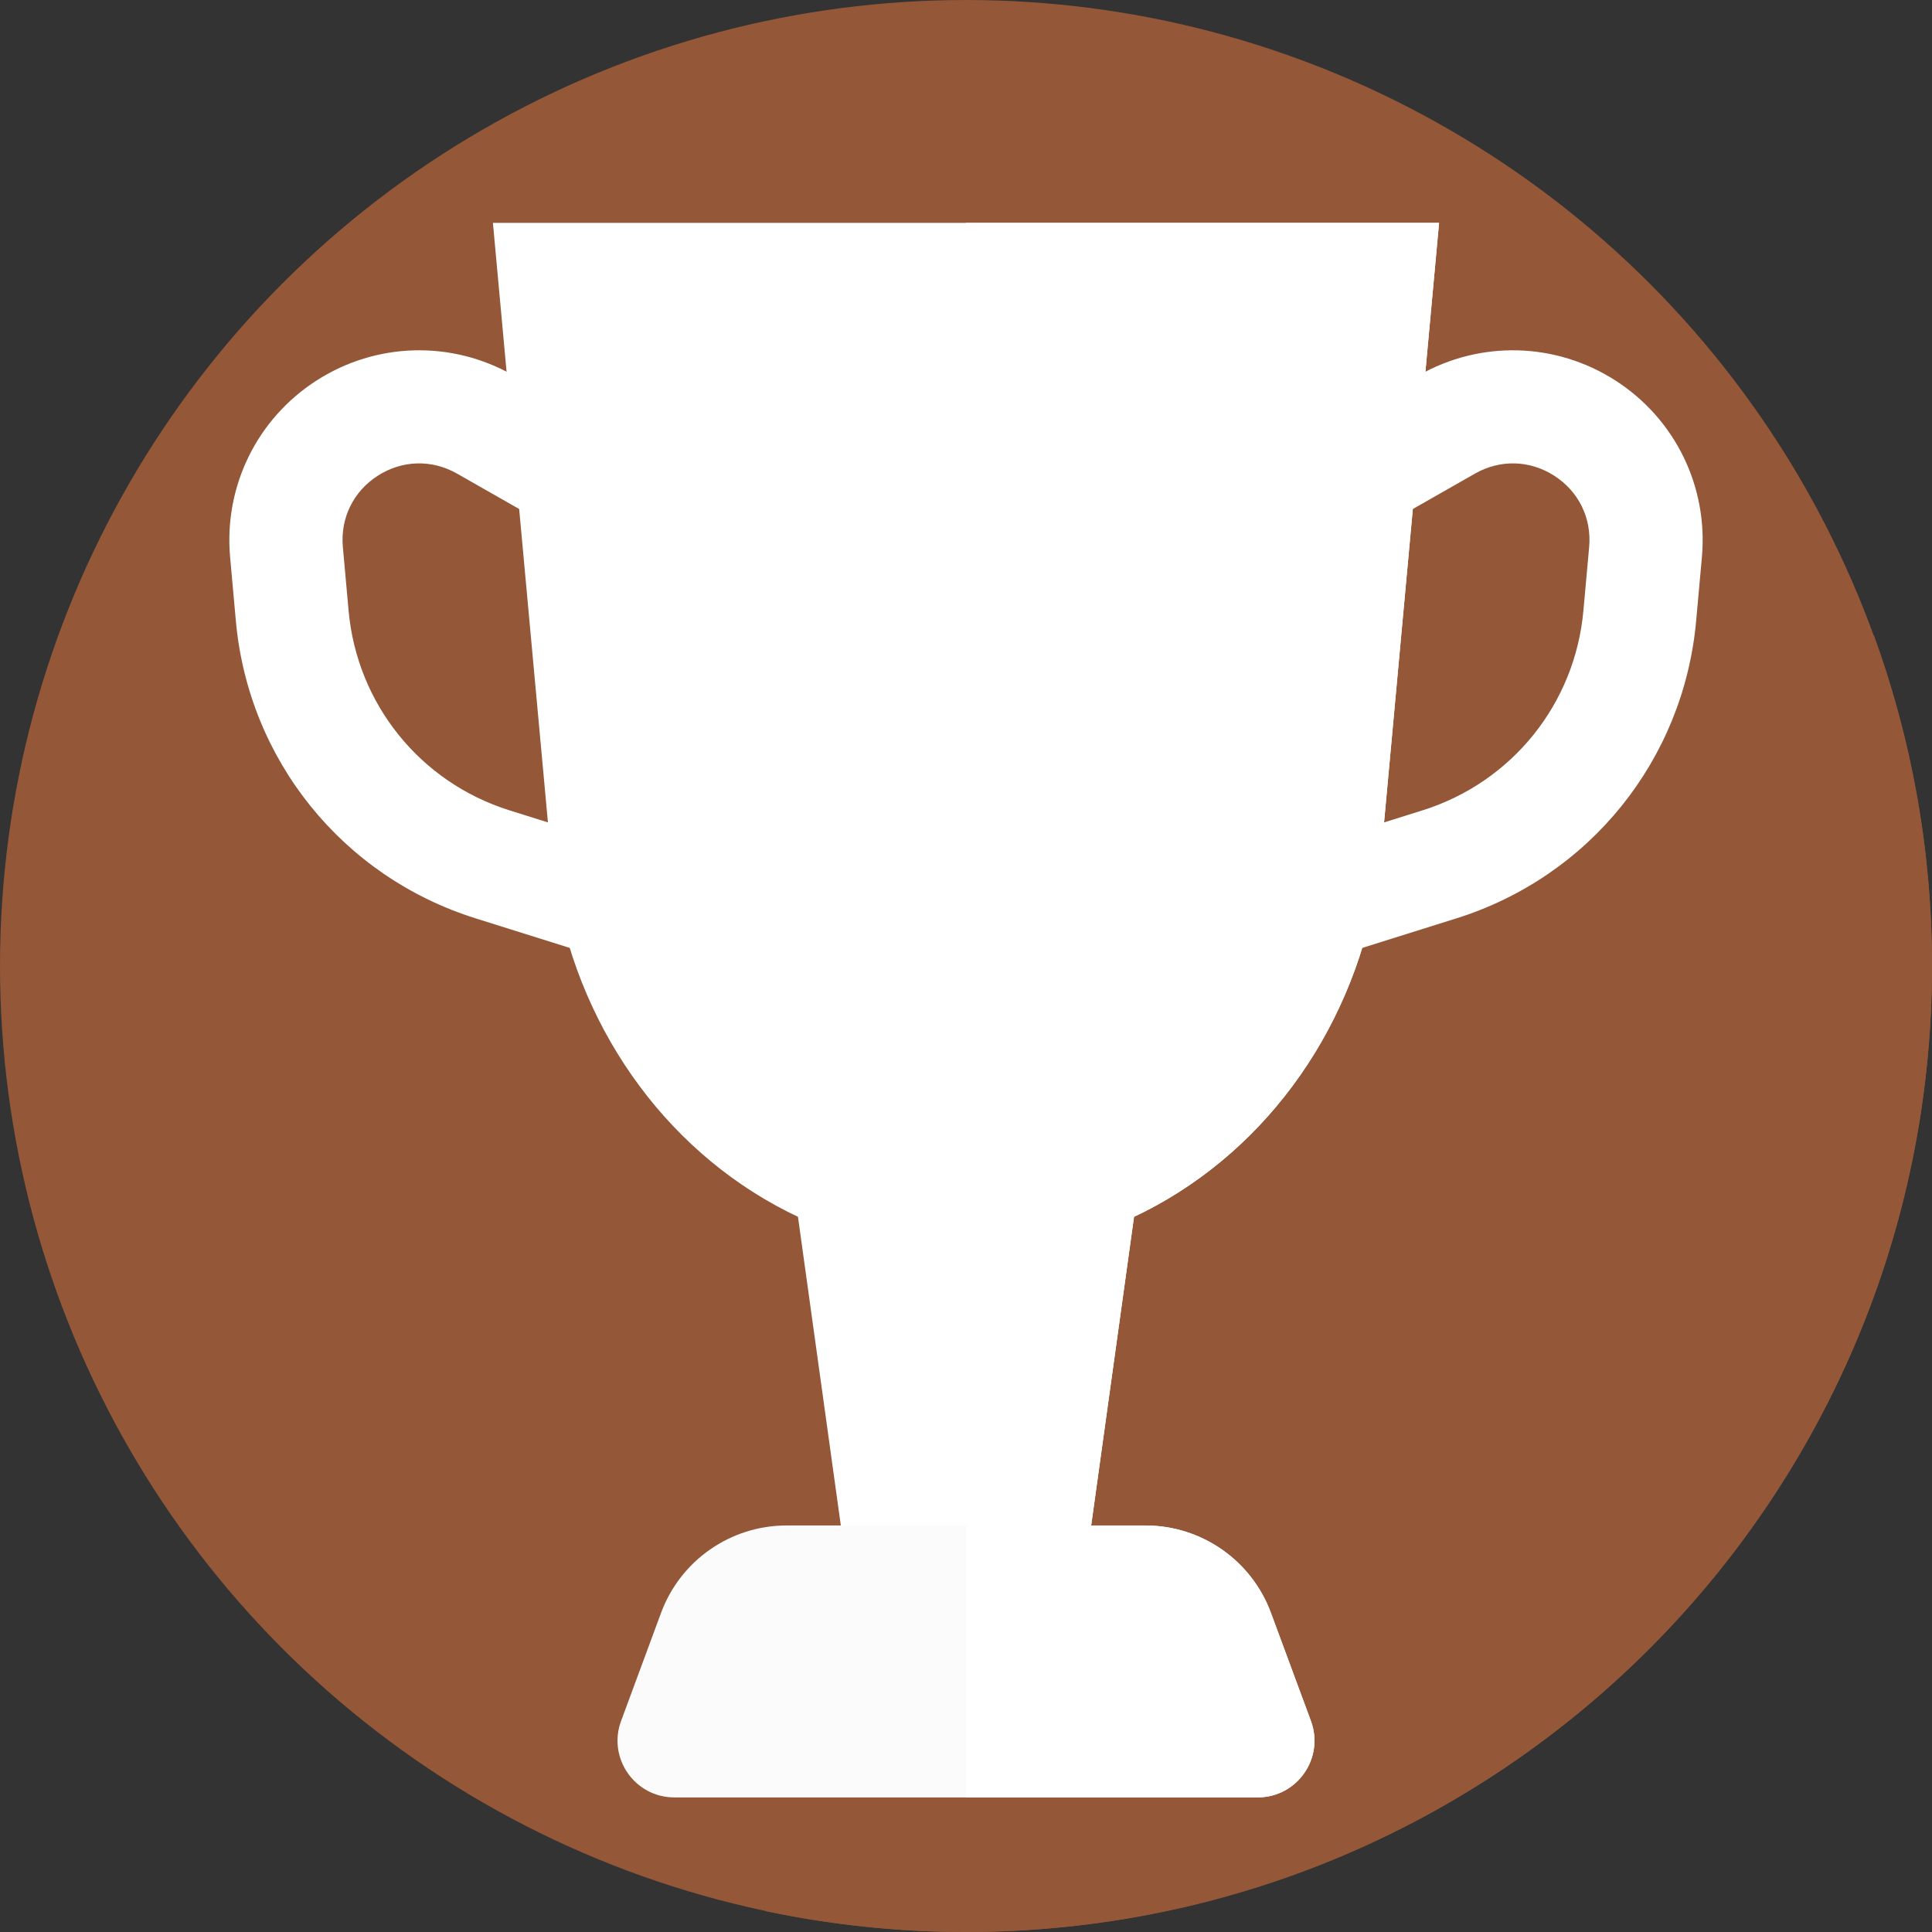 <?xml version="1.0"?>
<svg xmlns="http://www.w3.org/2000/svg" id="Layer_1" enable-background="new 0 0 512 512" height="512px" viewBox="0 0 512 512" width="512px" class=""><rect x="0" y="0" width="512" height="512" fill="#333333" stroke="none"/><g><g><g><g><g id="XMLID_730_"><g id="XMLID_731_"><g id="XMLID_732_"><g id="XMLID_733_"><g id="XMLID_734_"><g id="XMLID_735_"><g id="XMLID_736_"><g id="XMLID_737_"><g id="XMLID_738_"><g id="XMLID_739_"><g id="XMLID_868_"><g id="XMLID_869_"><g id="XMLID_870_"><g id="XMLID_871_"><g id="XMLID_872_"><circle cx="256" cy="256" fill="#ff735c" r="256" data-original="#FF735C" class="" style="fill:#945738" data-old_color="#ff735c"/></g></g></g></g></g></g></g></g></g></g></g></g></g></g></g></g></g><path d="m512 256c0-30.742-5.424-60.215-15.358-87.523l-56.426-56.75-9.046-7.834-49.796-44.834-263.374 51.584-37 11.357 13.603 104.163 170.476 170.758-94.499 77.039 32.423 32.533c17.101 3.601 34.825 5.507 52.997 5.507 141.385 0 256-114.615 256-256z" fill="#e85642" data-original="#E85642" class="active-path" style="fill:#945738" data-old_color="#e85642"/><g><g><g><g><path d="m175.279 258.823-49.237-15.447c-35.274-11.066-60.213-42.008-63.538-78.827l-1.522-16.867c-1.69-18.721 7.082-36.666 22.893-46.833 15.81-10.166 35.778-10.701 52.11-1.396l34.918 19.896-14.852 26.065-34.918-19.896c-6.693-3.813-14.555-3.602-21.033.563-6.478 4.166-9.932 11.232-9.239 18.903l1.522 16.867c2.23 24.709 18.967 45.474 42.639 52.9l49.237 15.447z" fill="#fcd32b" data-original="#FCD32B" class="" style="fill:#FFFFFF" data-old_color="#fcd32b"/></g><g><path d="m336.721 258.823-8.98-28.624 49.236-15.447c23.673-7.427 40.409-28.191 42.64-52.9l1.523-16.867c.692-7.67-2.762-14.737-9.24-18.903-6.478-4.165-14.341-4.375-21.032-.563l-34.918 19.896-14.852-26.065 34.918-19.896c16.332-9.306 36.301-8.771 52.109 1.396 15.812 10.167 24.583 28.112 22.894 46.833l-1.522 16.867c-3.323 36.819-28.264 67.761-63.538 78.827z" fill="#f2ba08" data-original="#F2BA08" class="" style="fill:#FFFFFF" data-old_color="#f2ba08"/></g></g><path d="m256 287.492-50.225-6.031 18.011 129.706h64.428l18.011-129.706z" fill="#fcd32b" data-original="#FCD32B" class="" style="fill:#FFFFFF" data-old_color="#fcd32b"/><path d="m306.22 281.46-5.69 41.01-11.36 81.8-.96 6.9h-32.21v-123.68z" fill="#f2ba08" data-original="#F2BA08" class="" style="fill:#FFFFFF" data-old_color="#f2ba08"/><g><g><path d="m130.627 59.058 15.274 166.461c3.565 38.848 24.736 73.328 56.613 92.2 33.287 19.707 73.684 19.707 106.971 0 31.877-18.872 53.048-53.352 56.613-92.2l15.274-166.461z" fill="#ffe670" data-original="#FFE670" class="" data-old_color="#ffe670" style="fill:#FFFFFF"/></g></g><path d="m303.55 404.265h-95.1c-14.842 0-28.115 9.242-33.264 23.163l-10.594 28.643c-3.634 9.824 3.635 20.262 14.109 20.262h154.597c10.475 0 17.743-10.438 14.109-20.262l-10.594-28.643c-5.148-13.921-18.42-23.163-33.263-23.163z" fill="#3d5d72" data-original="#3D5D72" class="" style="fill:#FBFBFB" data-old_color="#3d5d72"/><path d="m333.3 476.33h-77.3v-72.06h47.55c14.84 0 28.12 9.24 33.26 23.16l10.6 28.64c3.63 9.83-3.64 20.26-14.11 20.26z" fill="#244654" data-original="#244654" class="" style="fill:#FFFFFF" data-old_color="#244654"/></g><g><g><path d="m381.37 59.06-15.27 166.46c-1.78 19.42-7.97 37.76-17.69 53.59-9.73 15.84-22.99 29.17-38.92 38.61-2.93 1.74-5.92 3.32-8.96 4.75-14.18 6.69-29.36 10.03-44.53 10.03v-273.44z" fill="#fcd32b" data-original="#FCD32B" class="" style="fill:#FFFFFF" data-old_color="#fcd32b"/></g></g></g></g></g> </svg>
